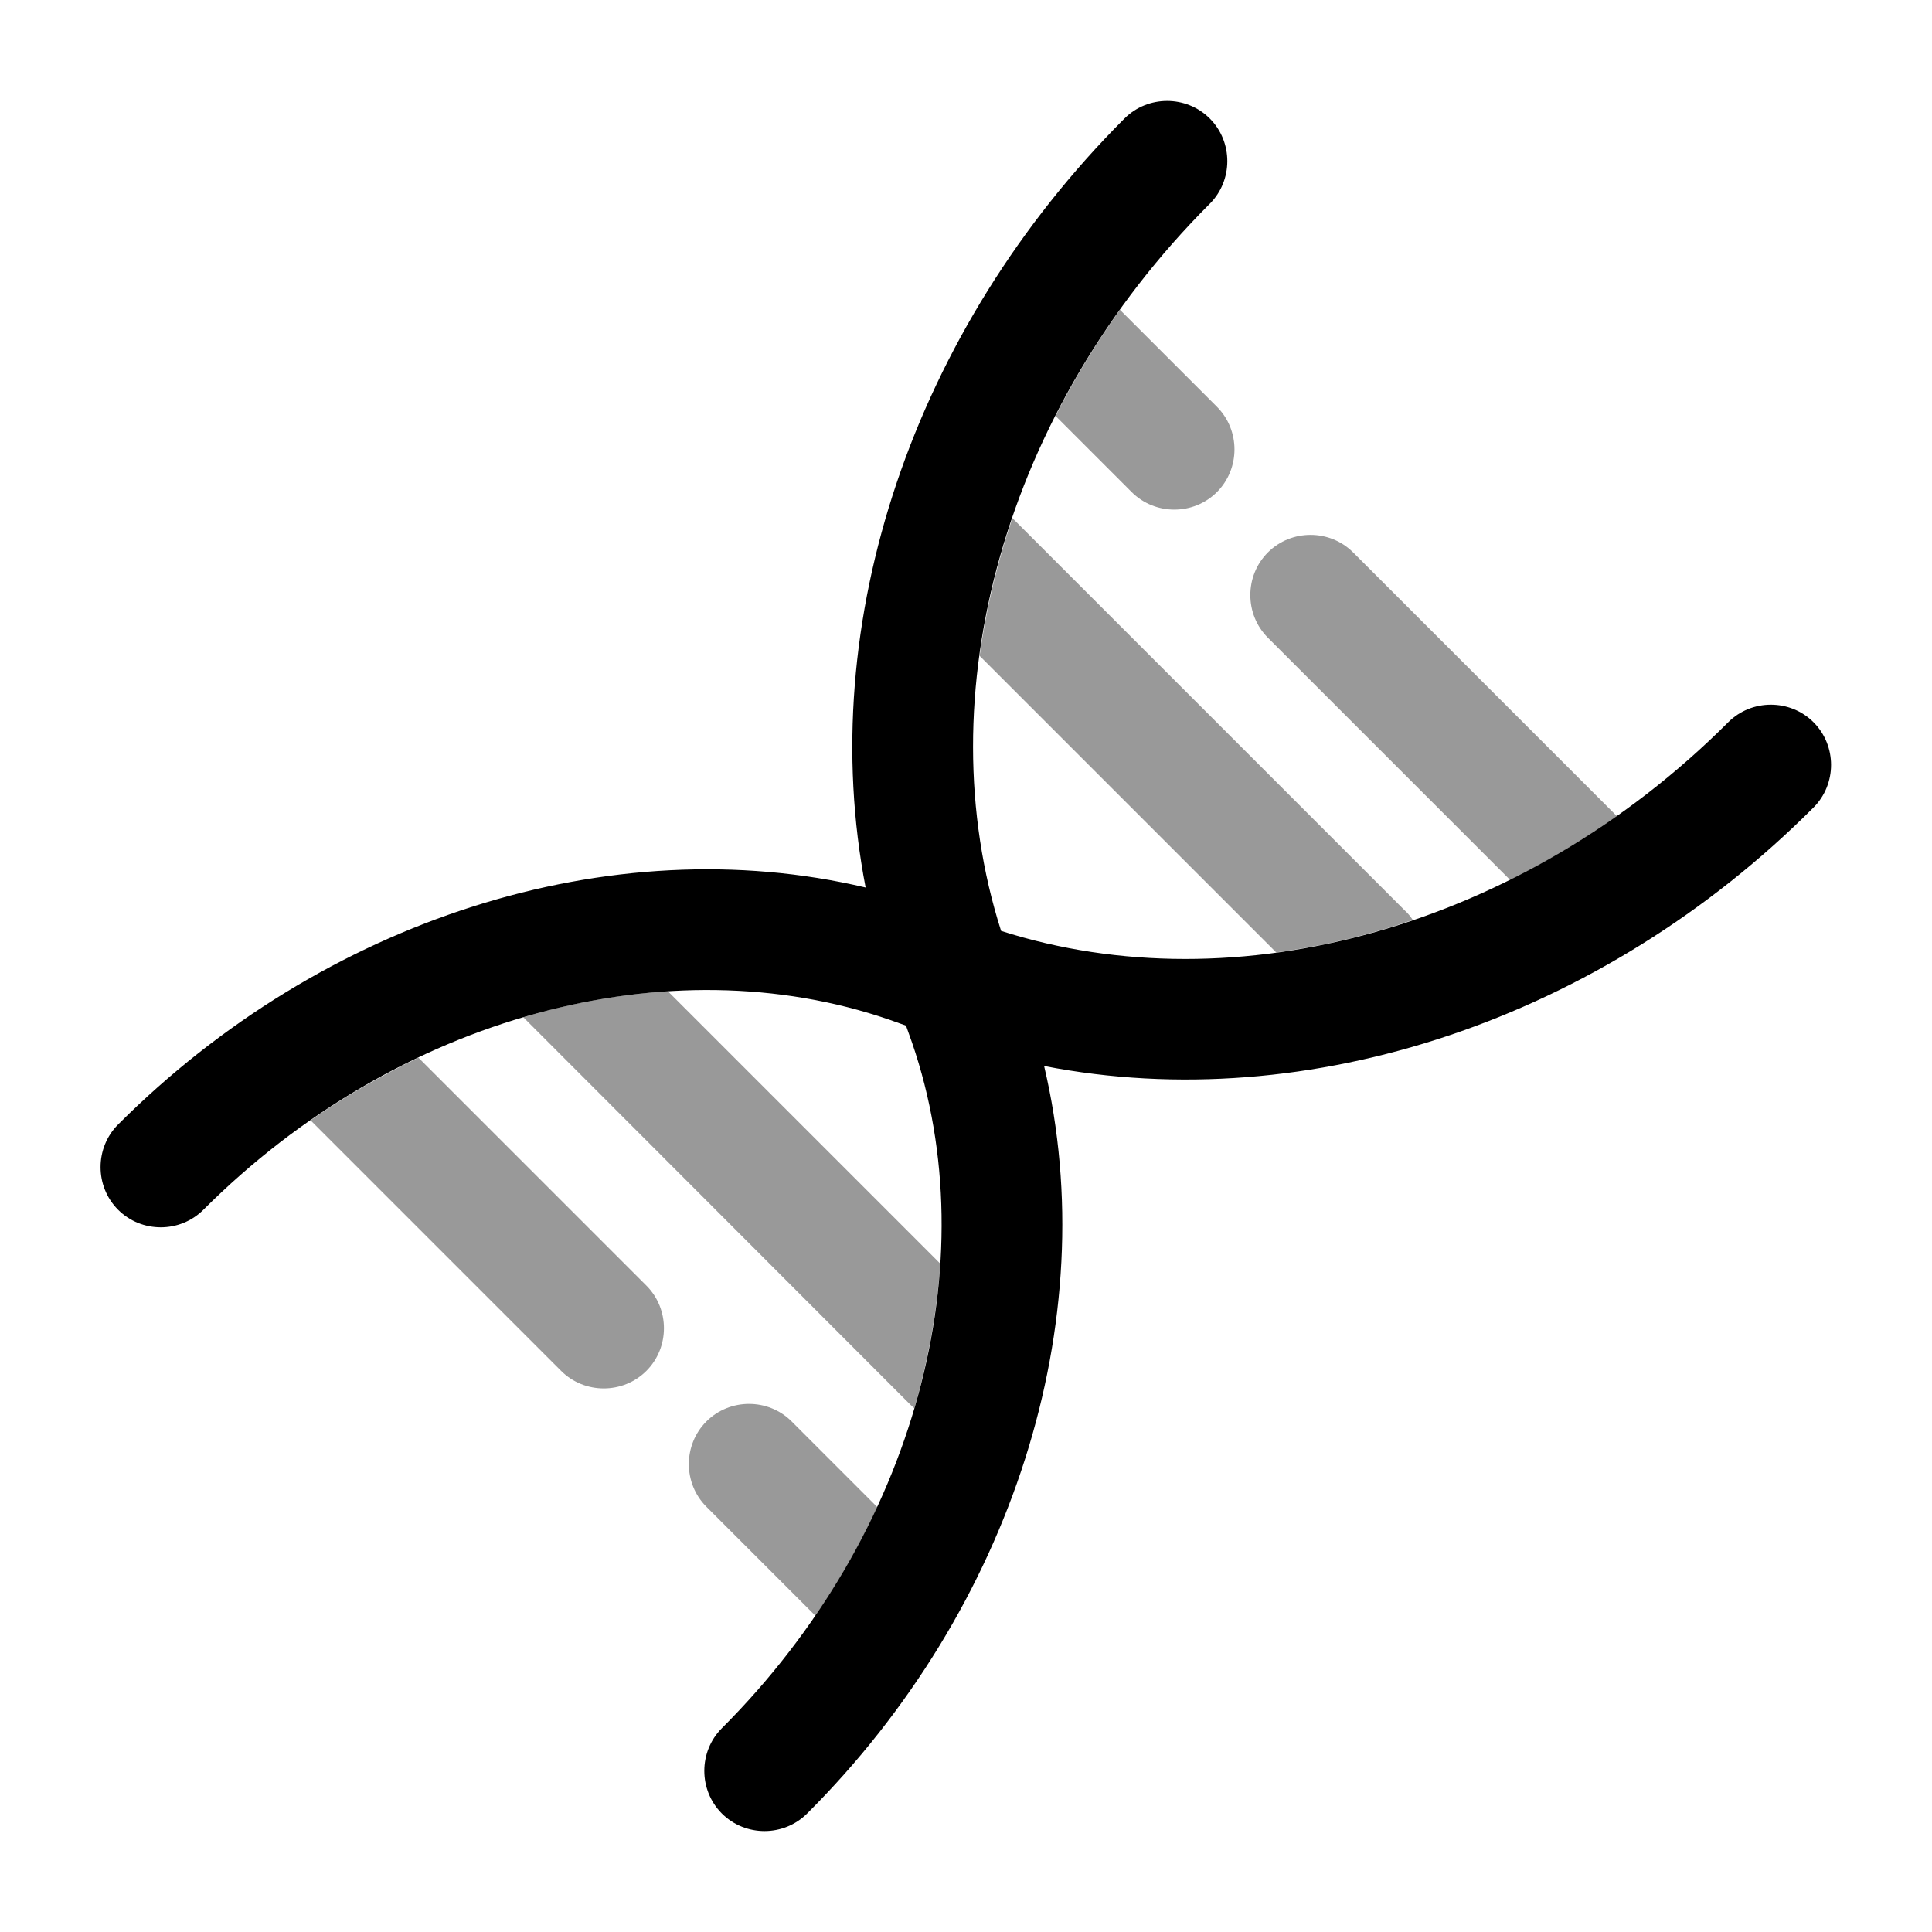 <svg xmlns="http://www.w3.org/2000/svg" viewBox="0 0 512 512"><!--!Font Awesome Pro 6.6.0 by @fontawesome - https://fontawesome.com License - https://fontawesome.com/license (Commercial License) Copyright 2024 Fonticons, Inc.--><path class="fa-secondary" opacity=".4" d="M82.3 296.9l66.4 66.4c6.2 6.2 16.4 6.2 22.6 0s6.2-16.4 0-22.6l-60.4-60.4c-9.8 4.7-19.4 10.2-28.6 16.6zm56.4-27.3L241.3 372.3c.3 .3 .7 .6 1 .9c3.7-12.7 6-25.6 6.9-38.3l-72.2-72.2c-12.8 .8-25.6 3.1-38.4 6.9zm48.5 107.1c-6.2 6.2-6.2 16.4 0 22.6l28.9 28.9c6.4-9.3 11.8-19 16.4-28.8l-22.7-22.7c-6.2-6.2-16.4-6.2-22.6 0zm72.4-202.9l78.6 78.6c12.1-1.6 24.3-4.5 36.2-8.6c-.6-.9-1.3-1.8-2.1-2.5L268.3 137.3c-4.1 12.1-7 24.3-8.7 36.6zm20.1-63.6l20.2 20.2c6.2 6.2 16.4 6.2 22.6 0s6.2-16.4 0-22.6L296.8 82.1c-6.5 9.1-12.2 18.5-17.1 28.2zM336 146.4c-6.2 6.2-6.2 16.4 0 22.6l64.2 64.2c9.7-4.8 19.2-10.5 28.3-16.9l-69.9-69.9c-6.2-6.2-16.4-6.2-22.6 0z"/><path class="fa-primary" d="M320.6 31.4c6.2 6.2 6.2 16.4 0 22.6c-54.6 54.6-75.2 130.4-55.3 192.7c62.2 19.9 138.1-.7 192.7-55.3c6.2-6.2 16.4-6.2 22.6 0s6.2 16.4 0 22.6c-55.9 56-133.6 82.2-203.9 68.5c16 67.7-8.5 143.9-62.8 198.1c-6.2 6.2-16.4 6.2-22.6 0s-6.2-16.4 0-22.6c51.6-51.6 70.4-123.5 50.4-181.7l-1.6-4.5-4.5-1.6c-58.2-20-130.1-1.2-181.7 50.4c-6.2 6.2-16.4 6.2-22.6 0s-6.2-16.4 0-22.6c54.3-54.3 130.4-78.8 198.1-62.8C215.8 165 242.1 87.3 298 31.4c6.2-6.2 16.4-6.2 22.6 0z"/></svg>